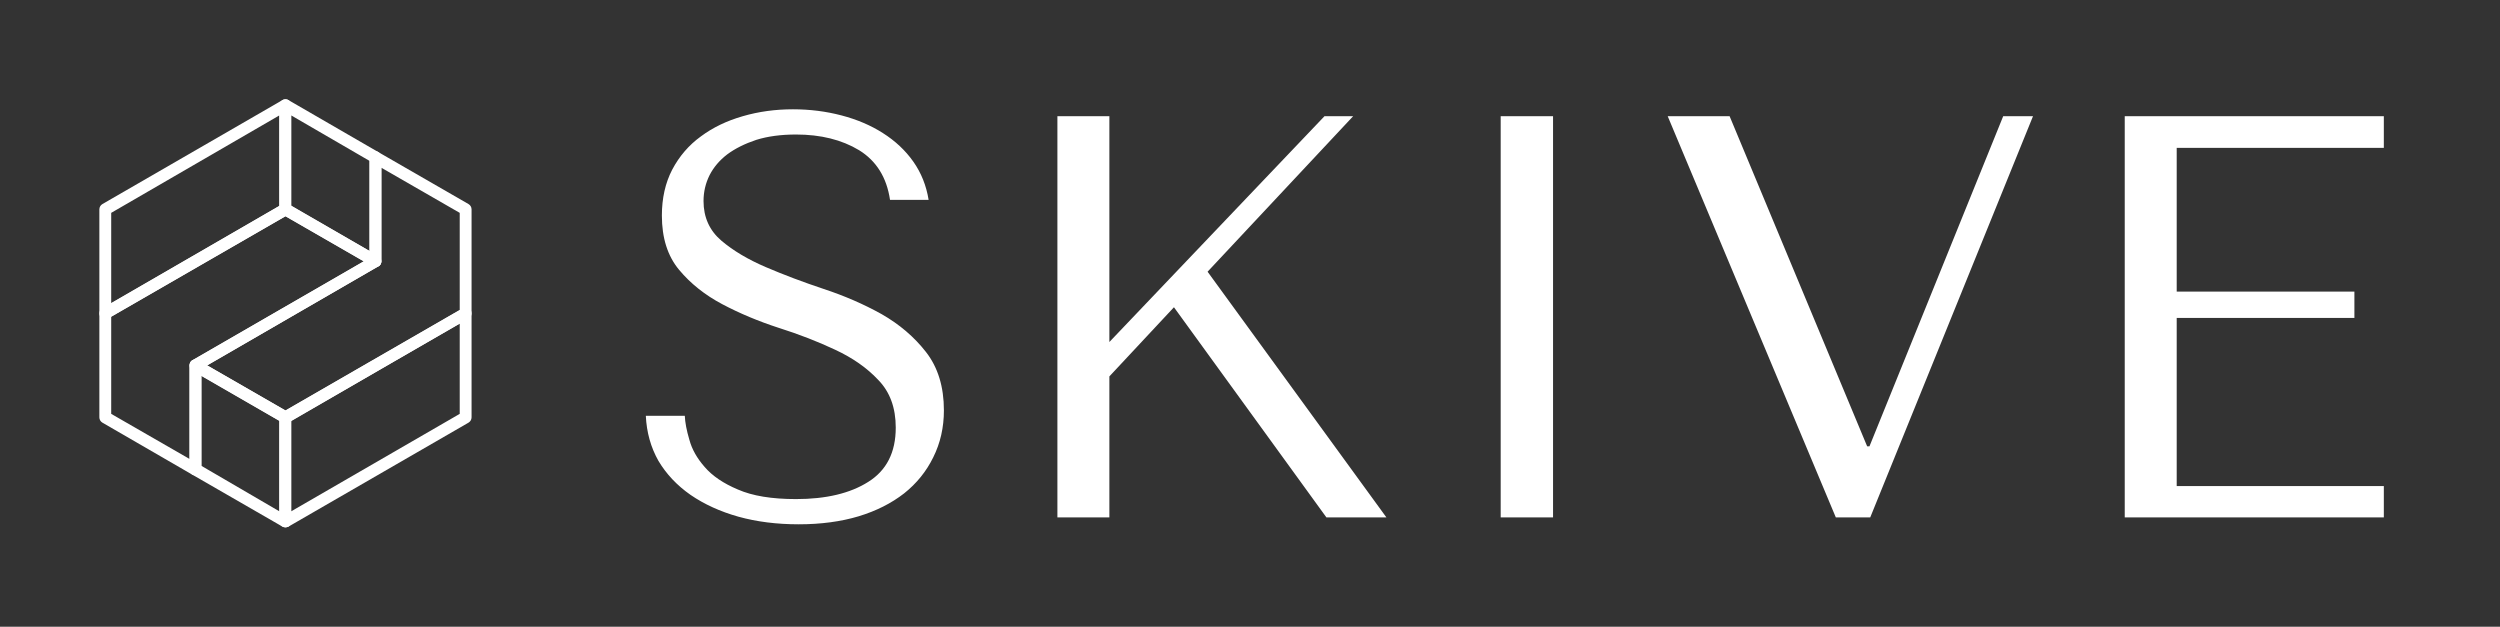 <svg xmlns="http://www.w3.org/2000/svg" version="1.1" xmlns:xlink="http://www.w3.org/1999/xlink" xmlns:svgjs="http://svgjs.dev/svgjs" viewBox="0 0 6.542 1.64"><rect x="0" y="0" width="6.542" height="1.64" fill="#333333" stroke="none"/><g transform="matrix(1,0,0,1,1.634,0.286)"><g><path d=" M 0.056 0.802 Q 0.059 0.867 0.089 0.92 Q 0.12 0.972 0.173 1.009 Q 0.227 1.046 0.298 1.066 Q 0.37 1.086 0.456 1.086 Q 0.543 1.086 0.613 1.065 Q 0.682 1.044 0.732 1.005 Q 0.781 0.966 0.808 0.911 Q 0.836 0.855 0.836 0.788 Q 0.836 0.695 0.789 0.635 Q 0.743 0.576 0.673 0.536 Q 0.603 0.497 0.521 0.47 Q 0.44 0.443 0.37 0.413 Q 0.3 0.383 0.254 0.344 Q 0.207 0.304 0.207 0.24 Q 0.207 0.204 0.223 0.172 Q 0.239 0.141 0.269 0.118 Q 0.3 0.095 0.345 0.08 Q 0.39 0.066 0.449 0.066 Q 0.546 0.066 0.614 0.107 Q 0.682 0.149 0.695 0.237 L 0.796 0.237 Q 0.787 0.181 0.756 0.137 Q 0.725 0.093 0.676 0.062 Q 0.629 0.032 0.568 0.016 Q 0.507 0 0.441 0 Q 0.372 0 0.31 0.018 Q 0.247 0.036 0.2 0.071 Q 0.153 0.105 0.125 0.158 Q 0.098 0.21 0.098 0.278 Q 0.098 0.366 0.143 0.42 Q 0.188 0.474 0.256 0.51 Q 0.324 0.546 0.404 0.572 Q 0.483 0.597 0.551 0.629 Q 0.62 0.661 0.664 0.708 Q 0.71 0.755 0.71 0.833 Q 0.71 0.93 0.638 0.975 Q 0.567 1.02 0.449 1.02 Q 0.354 1.02 0.297 0.995 Q 0.24 0.971 0.21 0.936 Q 0.18 0.902 0.17 0.865 Q 0.159 0.828 0.158 0.802 L 0.056 0.802 M 1.133 1.068 L 1.269 1.068 L 1.269 0.699 L 1.438 0.518 L 1.837 1.068 L 1.994 1.068 L 1.526 0.425 L 1.907 0.018 L 1.832 0.018 L 1.269 0.609 L 1.269 0.018 L 1.133 0.018 L 1.133 1.068 M 2.293 0.018 L 2.293 1.068 L 2.43 1.068 L 2.43 0.018 L 2.293 0.018 M 2.73 0.018 L 3.17 1.068 L 3.26 1.068 L 3.686 0.018 L 3.608 0.018 L 3.258 0.882 L 3.252 0.882 L 2.892 0.018 L 2.73 0.018 M 3.926 0.018 L 3.926 1.068 L 4.604 1.068 L 4.604 0.986 L 4.062 0.986 L 4.062 0.546 L 4.527 0.546 L 4.527 0.477 L 4.062 0.477 L 4.062 0.101 L 4.604 0.101 L 4.604 0.018 L 3.926 0.018" fill="#ffffff" fill-rule="nonzero"></path></g><g></g><g clip-path="url(#SvgjsClipPath1005)"><g clip-path="url(#SvgjsClipPath1000ad42020d-db69-4580-8364-5f0385f29b0c)"><path d=" M -0.651 0.413 C -0.654 0.413 -0.657 0.413 -0.659 0.411 L -0.895 0.275 C -0.9 0.272 -0.903 0.267 -0.903 0.262 L -0.903 -0.011 C -0.903 -0.016 -0.9 -0.021 -0.895 -0.024 C -0.89 -0.027 -0.884 -0.027 -0.879 -0.024 L -0.644 0.112 C -0.639 0.115 -0.636 0.12 -0.636 0.126 L -0.636 0.398 C -0.636 0.403 -0.639 0.409 -0.644 0.411 C -0.646 0.413 -0.649 0.413 -0.651 0.413 Z M -0.872 0.253 L -0.667 0.371 L -0.667 0.135 L -0.872 0.016 Z" fill="#ffffff" transform="matrix(1,0,0,1,0,0)" fill-rule="nonzero"></path></g><g clip-path="url(#SvgjsClipPath1000ad42020d-db69-4580-8364-5f0385f29b0c)"><path d=" M -0.887 0.822 C -0.89 0.822 -0.893 0.821 -0.895 0.82 L -1.131 0.684 C -1.135 0.681 -1.138 0.676 -1.138 0.67 C -1.138 0.665 -1.135 0.659 -1.131 0.657 L -0.667 0.389 L -0.667 0.126 C -0.667 0.12 -0.664 0.115 -0.659 0.112 C -0.654 0.109 -0.648 0.109 -0.644 0.112 L -0.408 0.248 C -0.403 0.251 -0.4 0.256 -0.4 0.262 L -0.4 0.534 C -0.4 0.54 -0.403 0.545 -0.408 0.547 L -0.879 0.82 C -0.882 0.821 -0.884 0.822 -0.887 0.822 Z M -1.092 0.67 L -0.887 0.788 L -0.431 0.525 L -0.431 0.271 L -0.636 0.153 L -0.636 0.398 C -0.636 0.403 -0.639 0.409 -0.644 0.411 Z M -0.651 0.398 L -0.651 0.398 Z" fill="#ffffff" transform="matrix(1,0,0,1,0,0)" fill-rule="nonzero"></path></g><g clip-path="url(#SvgjsClipPath1000ad42020d-db69-4580-8364-5f0385f29b0c)"><path d=" M -1.359 0.55 C -1.361 0.55 -1.364 0.549 -1.366 0.547 C -1.371 0.545 -1.374 0.54 -1.374 0.534 L -1.374 0.262 C -1.374 0.256 -1.371 0.251 -1.366 0.248 L -0.895 -0.024 C -0.89 -0.027 -0.884 -0.027 -0.879 -0.024 C -0.875 -0.021 -0.872 -0.016 -0.872 -0.011 L -0.872 0.262 C -0.872 0.267 -0.875 0.272 -0.879 0.275 L -1.351 0.547 C -1.353 0.549 -1.356 0.55 -1.359 0.55 Z M -1.343 0.271 L -1.343 0.507 L -0.903 0.253 L -0.903 0.016 Z M -0.887 0.262 L -0.887 0.262 Z" fill="#ffffff" transform="matrix(1,0,0,1,0,0)" fill-rule="nonzero"></path></g><g clip-path="url(#SvgjsClipPath1000ad42020d-db69-4580-8364-5f0385f29b0c)"><path d=" M -0.887 1.094 C -0.89 1.094 -0.893 1.093 -0.895 1.092 C -0.9 1.089 -0.903 1.084 -0.903 1.079 L -0.903 0.806 C -0.903 0.801 -0.9 0.796 -0.895 0.793 L -0.423 0.521 C -0.419 0.518 -0.413 0.518 -0.408 0.521 C -0.403 0.523 -0.4 0.528 -0.4 0.534 L -0.4 0.806 C -0.4 0.812 -0.403 0.817 -0.408 0.82 L -0.879 1.092 C -0.882 1.093 -0.884 1.094 -0.887 1.094 Z M -0.872 0.815 L -0.872 1.052 L -0.431 0.797 L -0.431 0.561 Z" fill="#ffffff" transform="matrix(1,0,0,1,0,0)" fill-rule="nonzero"></path></g><g clip-path="url(#SvgjsClipPath1000ad42020d-db69-4580-8364-5f0385f29b0c)"><path d=" M -1.123 0.958 C -1.126 0.958 -1.128 0.957 -1.131 0.956 L -1.366 0.82 C -1.371 0.817 -1.374 0.812 -1.374 0.806 L -1.374 0.534 C -1.374 0.528 -1.371 0.523 -1.366 0.521 L -0.895 0.248 C -0.89 0.245 -0.884 0.245 -0.879 0.248 L -0.644 0.384 C -0.639 0.387 -0.636 0.392 -0.636 0.398 C -0.636 0.403 -0.639 0.409 -0.644 0.411 L -1.107 0.679 L -1.107 0.942 C -1.107 0.948 -1.11 0.953 -1.115 0.956 C -1.117 0.957 -1.12 0.958 -1.123 0.958 Z M -1.343 0.797 L -1.138 0.915 L -1.138 0.67 C -1.138 0.665 -1.135 0.659 -1.131 0.657 L -0.682 0.398 L -0.887 0.28 L -1.343 0.543 Z" fill="#ffffff" transform="matrix(1,0,0,1,0,0)" fill-rule="nonzero"></path></g><g clip-path="url(#SvgjsClipPath1000ad42020d-db69-4580-8364-5f0385f29b0c)"><path d=" M -0.887 1.094 C -0.89 1.094 -0.893 1.093 -0.895 1.092 L -1.131 0.956 C -1.135 0.953 -1.138 0.948 -1.138 0.942 L -1.138 0.67 C -1.138 0.665 -1.135 0.659 -1.131 0.657 C -1.126 0.654 -1.12 0.654 -1.115 0.657 L -0.879 0.793 C -0.875 0.796 -0.872 0.801 -0.872 0.806 L -0.872 1.079 C -0.872 1.084 -0.875 1.089 -0.879 1.092 C -0.882 1.093 -0.884 1.094 -0.887 1.094 Z M -1.107 0.933 L -0.903 1.052 L -0.903 0.815 L -1.107 0.697 Z" fill="#ffffff" transform="matrix(1,0,0,1,0,0)" fill-rule="nonzero"></path></g></g></g><defs><clipPath id="SvgjsClipPath1005"><path d=" M -1.374 -0.026 h 0.974 v 1.12 h -0.974 Z"></path></clipPath><clipPath id="SvgjsClipPath1000ad42020d-db69-4580-8364-5f0385f29b0c"><path d=" M -1.374 -0.026 L -0.4 -0.026 L -0.4 1.094 L -1.374 1.094 Z"></path></clipPath></defs></svg>